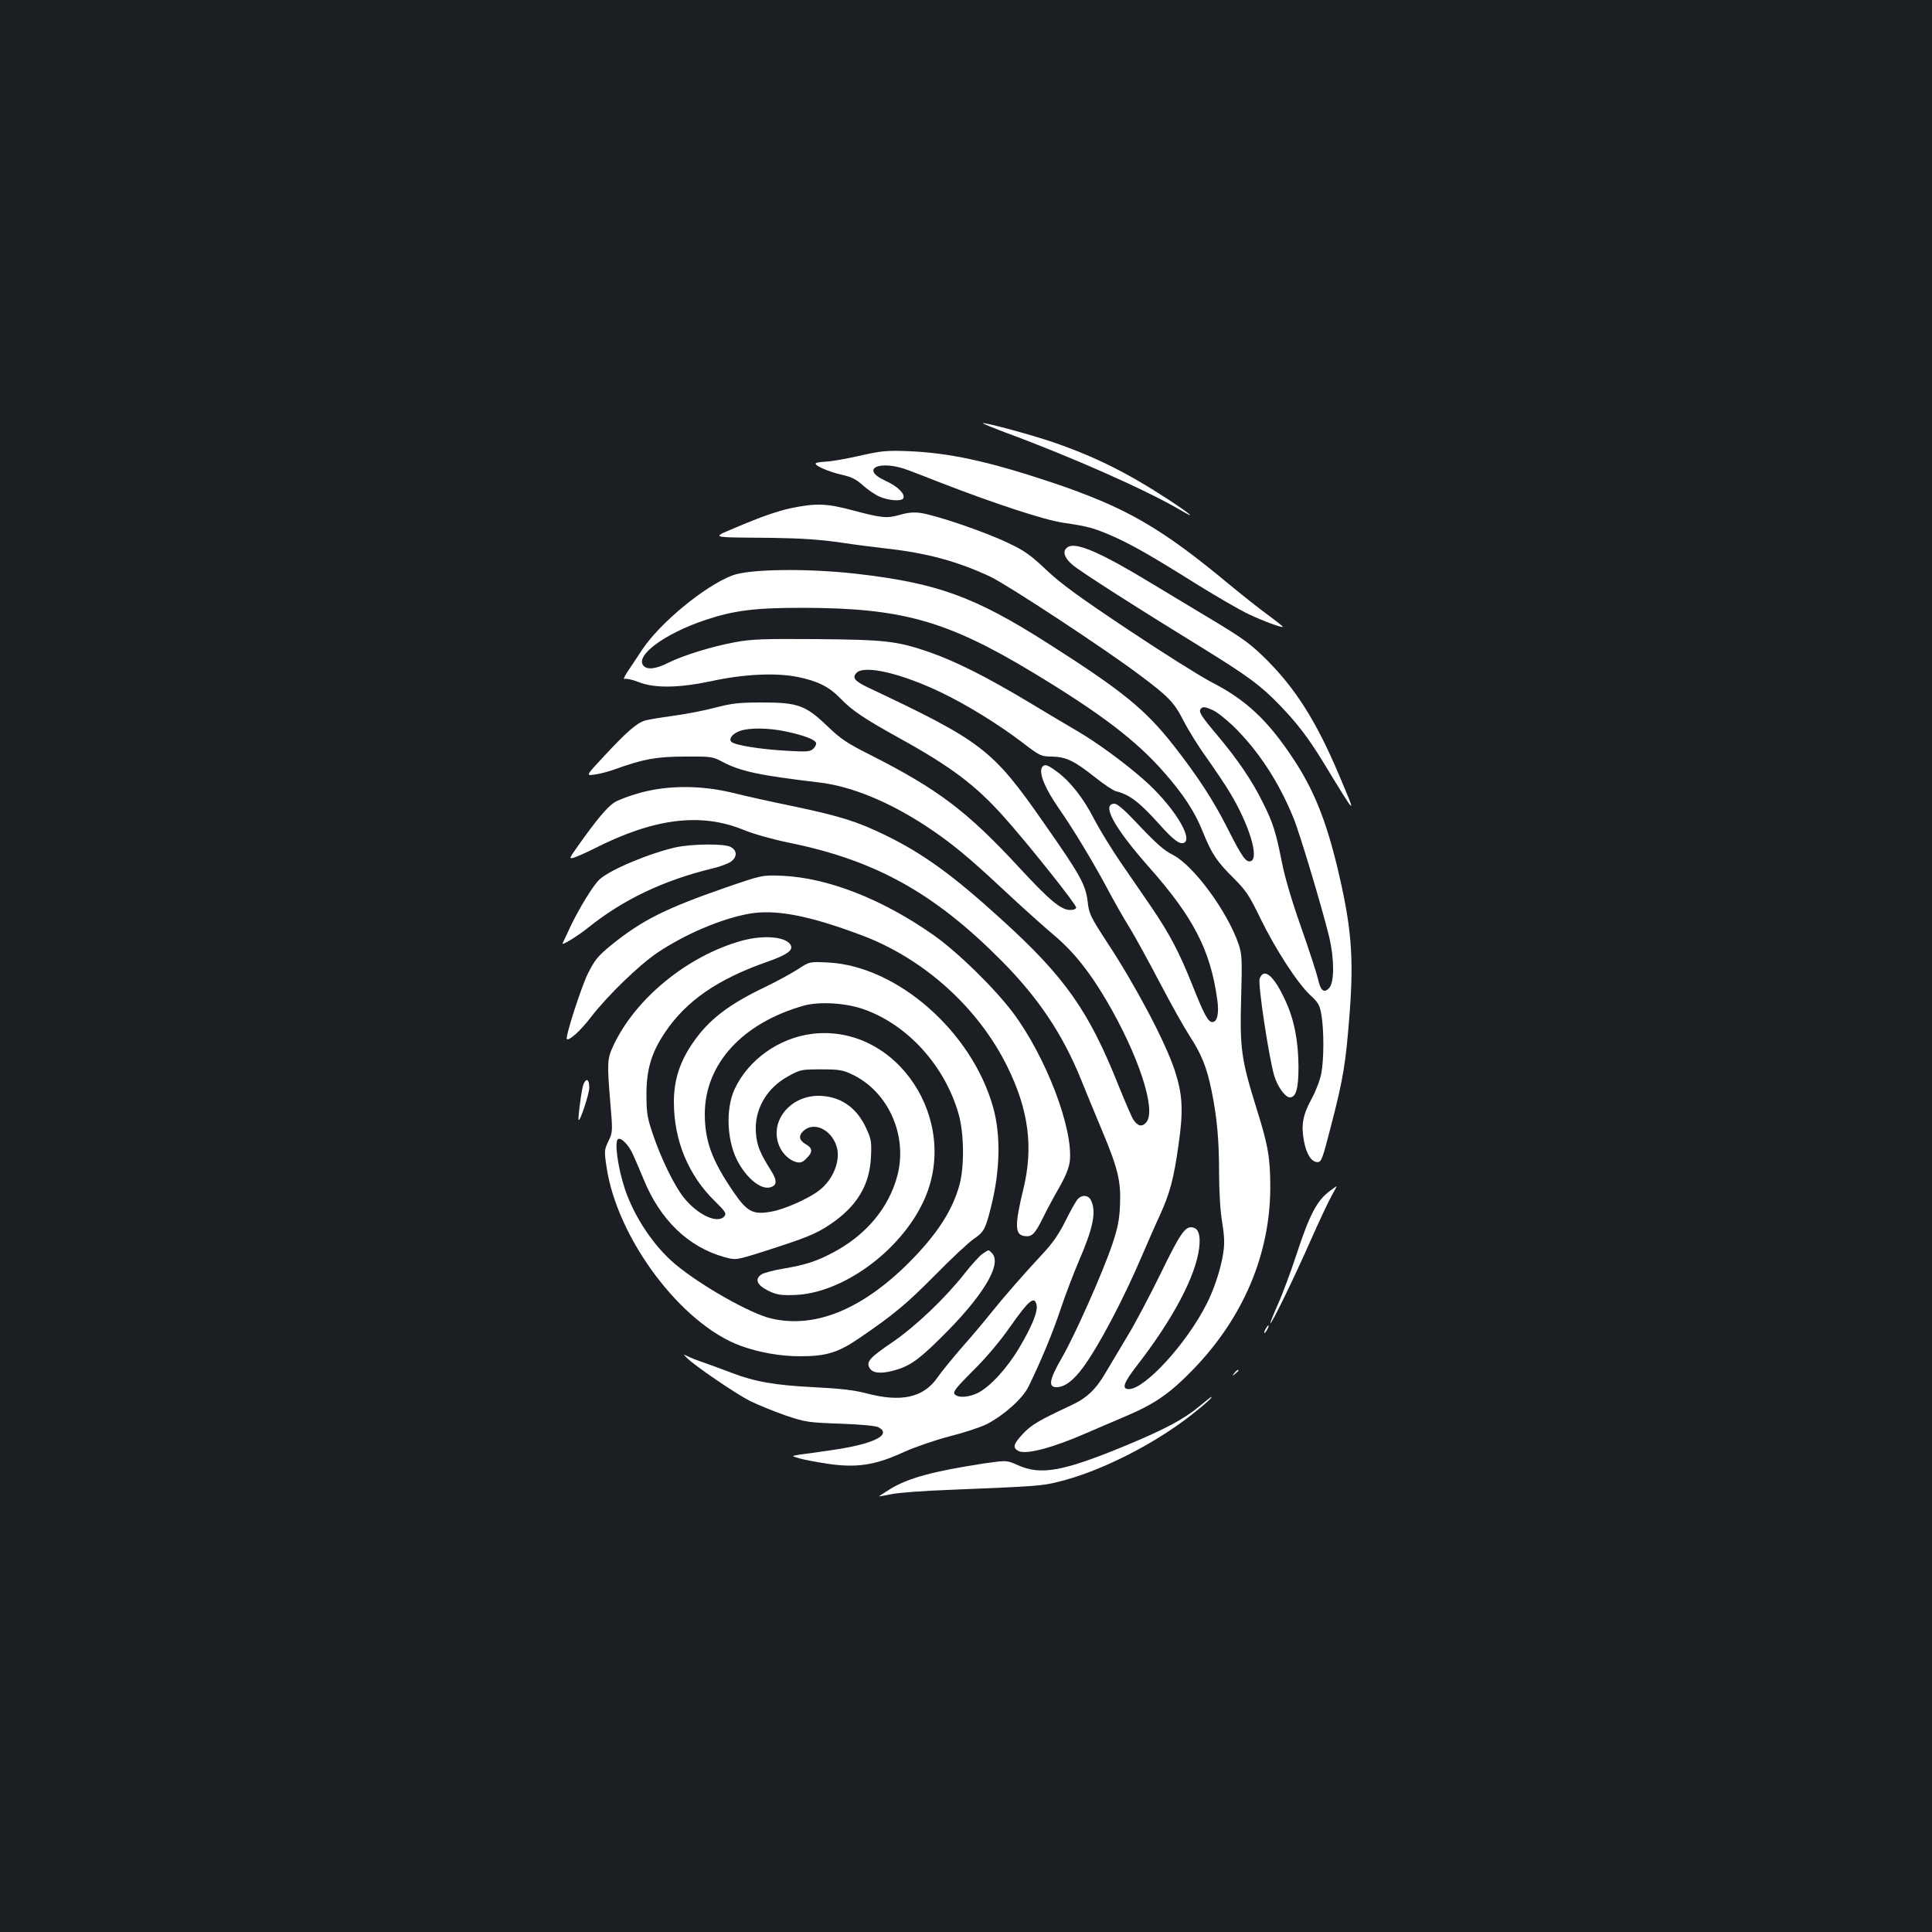 <?xml version="1.0" standalone="no"?>
<!DOCTYPE svg PUBLIC "-//W3C//DTD SVG 20010904//EN"
 "http://www.w3.org/TR/2001/REC-SVG-20010904/DTD/svg10.dtd">
<svg version="1.0" xmlns="http://www.w3.org/2000/svg"
 width="1000pt" height="1000pt" viewBox="0 0 1000 1000"
 preserveAspectRatio="xMidYMid meet">
<rect width="100%" height="100%" fill="#1b1f23"/>
<g transform="translate(0,1000) scale(0.1,-0.1)"
fill="#ffffff" stroke="none">
<path d="M5205 7761 c342 -126 729 -298 903 -400 91 -54 56 -23 -60 53 -213
139 -379 222 -597 297 -111 38 -336 99 -363 99 -7 -1 46 -22 117 -49z"/>
<path d="M4445 7640 c-71 -16 -147 -29 -167 -29 -20 -1 -44 -4 -53 -7 -21 -9
61 -46 139 -63 44 -10 69 -23 101 -52 23 -21 62 -48 86 -59 47 -21 114 -26
124 -10 13 21 -28 63 -91 91 -137 62 -31 112 118 55 35 -13 110 -42 168 -65
279 -108 537 -193 635 -207 124 -18 156 -27 242 -64 97 -41 210 -105 436 -247
109 -68 235 -141 280 -162 78 -37 177 -73 177 -65 0 2 -35 30 -77 61 -43 31
-130 100 -193 152 -364 303 -544 406 -935 537 -325 108 -526 151 -740 159
-106 4 -136 1 -250 -25z"/>
<path d="M4090 7369 c-60 -13 -150 -44 -245 -84 -173 -74 -194 -65 155 -69
145 -2 247 -9 350 -24 80 -12 190 -26 245 -32 206 -23 368 -68 533 -146 91
-44 586 -369 767 -505 154 -115 182 -144 230 -238 24 -47 77 -133 119 -191 41
-58 96 -139 121 -181 100 -165 153 -339 110 -356 -25 -9 -45 18 -122 171 -74
146 -154 268 -278 427 -149 189 -265 283 -651 529 -381 243 -575 313 -999 361
-255 28 -549 24 -636 -10 -144 -56 -373 -245 -466 -385 -25 -39 -60 -90 -75
-113 -18 -27 -23 -41 -14 -37 8 3 41 -4 73 -17 82 -32 207 -30 373 5 168 37
336 45 449 22 104 -21 163 -51 221 -111 58 -61 124 -105 295 -200 278 -153
405 -249 552 -414 121 -135 373 -451 373 -468 0 -8 -12 -13 -31 -13 -47 0
-107 50 -264 220 -270 292 -419 404 -769 582 -120 60 -153 82 -222 148 -114
110 -155 124 -339 124 -120 0 -154 -4 -240 -26 -55 -15 -154 -34 -220 -43 -66
-9 -133 -20 -148 -25 -43 -14 -94 -59 -205 -178 -101 -108 -101 -108 -54 -101
26 3 74 16 107 28 144 52 214 65 360 65 133 1 143 0 190 -25 98 -52 193 -72
505 -109 165 -19 362 -100 555 -227 127 -84 216 -157 405 -334 91 -85 206
-188 256 -230 100 -84 183 -188 270 -336 166 -282 260 -567 208 -631 -22 -27
-45 -22 -68 13 -8 12 -42 91 -76 175 -154 387 -277 562 -603 858 -253 231
-408 343 -602 438 -148 72 -234 99 -475 150 -113 23 -257 55 -320 71 -163 39
-331 39 -475 0 -55 -15 -116 -38 -136 -51 -38 -25 -94 -93 -182 -217 -54 -76
-54 -76 -23 -67 17 6 60 25 96 43 314 160 556 191 780 99 48 -20 148 -48 230
-65 450 -91 755 -260 1105 -613 190 -192 315 -378 411 -615 26 -64 75 -184
110 -267 81 -193 97 -261 91 -384 -3 -74 -12 -118 -40 -201 -48 -143 -194
-472 -262 -589 -63 -109 -71 -150 -27 -150 42 0 87 33 137 101 82 111 209 352
308 584 31 72 71 164 91 206 52 115 71 187 96 363 26 179 21 262 -20 387 -49
147 -200 434 -348 659 -88 135 -95 150 -102 210 -10 90 -36 138 -231 416 -262
376 -316 417 -907 696 -69 33 -83 51 -58 76 41 41 231 -3 437 -102 130 -62
294 -163 414 -254 98 -75 101 -77 160 -78 74 -2 114 -21 224 -108 46 -37 95
-69 109 -72 69 -17 120 -56 225 -173 70 -78 102 -102 124 -94 54 21 -61 201
-211 331 -99 87 -238 188 -333 244 -48 28 -166 98 -262 156 -215 129 -375 209
-509 256 -168 58 -229 65 -587 68 -275 2 -334 0 -420 -16 -120 -22 -269 -68
-347 -107 -63 -32 -109 -37 -128 -14 -43 52 110 165 318 235 152 51 260 64
507 64 513 -1 745 -66 1190 -334 354 -214 537 -353 684 -522 98 -112 156 -201
197 -304 46 -114 72 -153 159 -239 64 -64 81 -89 138 -207 80 -164 193 -337
258 -398 44 -41 50 -52 59 -105 13 -79 13 -227 -1 -301 -6 -33 -28 -91 -50
-131 -46 -85 -55 -135 -40 -218 13 -69 39 -110 70 -110 21 0 26 15 71 190 63
243 76 322 96 585 22 293 8 451 -65 755 -59 243 -122 398 -224 553 -132 201
-246 309 -426 401 -56 29 -249 150 -429 270 -255 170 -349 238 -425 310 -84
79 -114 101 -202 142 -116 56 -375 144 -451 154 -34 5 -67 2 -107 -10 -67 -19
-92 -17 -253 26 -129 34 -183 35 -314 8z m2186 -1044 c20 -8 67 -45 106 -82
129 -125 238 -291 313 -477 35 -86 148 -465 185 -616 26 -111 27 -229 2 -261
-28 -33 -47 -19 -61 47 -8 33 -47 152 -87 266 -47 133 -83 254 -99 335 -31
156 -46 205 -98 308 -56 114 -131 224 -236 349 -87 103 -100 124 -84 139 9 10
20 9 59 -8z m-2209 -111 c91 -19 150 -41 157 -59 2 -7 -4 -21 -15 -31 -17 -15
-33 -16 -136 -10 -133 7 -270 29 -287 46 -16 16 5 43 45 57 48 17 147 16 236
-3z"/>
<path d="M5528 7169 c-31 -18 -22 -55 25 -94 41 -35 345 -229 692 -442 216
-134 282 -183 376 -280 93 -96 149 -170 225 -293 181 -297 180 -296 82 -65
-114 269 -220 437 -368 586 -80 80 -120 110 -250 189 -85 51 -246 148 -357
215 -254 154 -382 210 -425 184z"/>
<path d="M5397 6033 c-25 -25 8 -109 86 -221 71 -101 179 -281 250 -414 31
-59 82 -149 114 -200 31 -51 102 -181 158 -288 56 -107 125 -230 153 -273 60
-92 88 -160 113 -282 28 -137 39 -255 39 -428 0 -94 6 -196 16 -254 12 -75 13
-111 5 -162 -12 -78 -47 -185 -86 -261 -103 -204 -319 -440 -402 -440 -39 0
-27 33 42 122 186 240 305 464 322 610 7 60 -2 95 -28 103 -42 14 -66 -20
-172 -238 -57 -116 -135 -264 -174 -327 -38 -63 -88 -147 -111 -186 -49 -85
-98 -131 -178 -168 -169 -79 -206 -101 -249 -147 -50 -53 -55 -73 -24 -89 38
-21 177 16 349 91 52 23 147 63 210 90 150 64 227 118 348 243 258 268 395
593 397 936 0 157 -11 222 -72 415 -78 251 -86 306 -79 566 6 207 4 230 -13
282 -59 171 -233 407 -340 462 -49 25 -83 55 -204 183 -47 50 -85 82 -98 82
-70 0 -4 -122 178 -328 230 -260 317 -428 353 -682 11 -75 1 -120 -25 -120
-22 0 -42 37 -105 195 -68 170 -116 261 -214 405 -40 58 -111 161 -158 230
-47 69 -107 167 -134 219 -55 108 -124 196 -192 246 -47 35 -63 41 -75 28z"/>
<path d="M3501 5615 c-139 -31 -345 -117 -399 -168 -32 -30 -103 -146 -149
-242 -20 -44 -39 -83 -41 -87 -8 -16 77 36 133 81 179 144 390 245 643 306 39
9 84 26 98 37 31 25 29 58 -6 75 -33 17 -197 15 -279 -2z"/>
<path d="M3756 5406 c-311 -108 -431 -168 -590 -296 -71 -58 -86 -76 -122
-147 -35 -69 -119 -331 -110 -341 11 -11 71 43 126 115 85 110 246 266 340
330 144 97 329 176 474 203 137 25 310 -7 586 -111 323 -121 605 -376 755
-682 109 -222 134 -414 83 -627 -47 -193 -46 -242 6 -248 37 -5 52 10 93 92
19 39 57 110 84 157 34 59 51 102 56 136 20 170 -124 545 -295 773 -97 128
-285 312 -410 400 -263 185 -545 296 -782 307 -105 4 -105 4 -294 -61z"/>
<path d="M3840 5131 c-282 -78 -554 -301 -667 -547 -30 -65 -31 -86 -14 -292
13 -150 12 -153 -10 -199 -21 -44 -22 -51 -10 -130 53 -371 387 -817 695 -929
97 -35 206 -54 308 -54 134 0 196 19 303 92 183 125 243 175 395 328 85 87
176 171 201 188 51 34 60 51 88 163 48 190 52 374 11 519 -110 391 -496 729
-852 748 -98 5 -98 5 -160 -36 -35 -22 -110 -63 -168 -91 -189 -90 -293 -170
-374 -289 -68 -98 -98 -194 -98 -306 0 -199 75 -380 213 -514 53 -52 60 -63
49 -77 -35 -42 -139 6 -212 98 -49 62 -117 202 -159 327 -28 82 -33 109 -33
200 -1 131 25 221 96 326 109 163 273 276 527 365 100 35 135 58 125 84 -18
46 -137 58 -254 26z m628 -354 c230 -80 423 -294 494 -544 28 -100 30 -267 5
-363 -36 -134 -116 -258 -262 -405 -245 -244 -488 -343 -715 -289 -106 25
-360 168 -493 279 -111 92 -213 244 -262 389 -37 111 -56 248 -36 260 16 10
56 -31 78 -81 12 -26 36 -83 54 -126 85 -210 231 -351 416 -403 61 -17 61 -17
195 25 232 74 279 93 354 143 139 93 206 204 212 350 4 77 1 93 -23 145 -47
104 -123 161 -225 170 -160 15 -283 -126 -226 -260 17 -40 53 -73 88 -82 21
-5 33 -1 52 19 34 33 33 53 -4 74 -33 19 -38 42 -14 66 53 53 145 13 174 -77
23 -72 -17 -174 -92 -230 -53 -41 -179 -97 -244 -108 -96 -18 -127 -2 -197
101 -112 163 -149 264 -149 405 1 259 195 470 513 560 80 22 215 14 307 -18z"/>
<path d="M4205 4649 c-173 -21 -332 -134 -403 -287 -49 -107 -39 -281 23 -385
48 -83 115 -134 160 -123 38 10 39 35 4 90 -54 85 -71 127 -76 186 -12 123 53
238 168 300 61 34 68 35 169 35 92 0 112 -3 160 -26 187 -88 289 -315 235
-523 -44 -168 -163 -310 -335 -400 -85 -45 -142 -63 -253 -82 -51 -8 -102 -22
-115 -30 -37 -24 -25 -55 33 -84 42 -21 63 -25 131 -23 247 4 552 223 674 485
195 417 -137 919 -575 867z"/>
<path d="M6520 4935 c-10 -27 46 -399 75 -502 16 -55 57 -113 81 -113 32 0 45
45 45 158 -1 135 -22 243 -67 341 -60 131 -111 175 -134 116z"/>
<path d="M3020 4388 c-9 -20 -30 -179 -25 -185 7 -10 55 135 55 167 0 44 -15
53 -30 18z"/>
<path d="M6885 3837 c-68 -50 -106 -121 -175 -332 -29 -88 -72 -204 -96 -257
-24 -54 -41 -98 -39 -98 9 0 125 240 206 423 44 100 94 206 110 235 16 28 28
52 27 52 -2 0 -16 -11 -33 -23z"/>
<path d="M5578 3793 c-9 -10 -37 -60 -63 -112 -32 -65 -67 -116 -113 -165
-105 -113 -202 -224 -272 -311 -35 -44 -103 -125 -152 -180 -48 -55 -104 -124
-125 -154 -73 -106 -189 -131 -372 -82 -62 16 -132 24 -270 31 -199 10 -304
28 -426 75 -38 15 -100 37 -136 50 -36 12 -76 28 -90 35 -24 12 -24 12 -4 -8
40 -41 252 -185 328 -224 44 -21 127 -55 185 -75 101 -34 116 -36 282 -42 110
-4 183 -11 198 -19 71 -40 -31 -88 -251 -119 -62 -9 -132 -19 -157 -22 -45 -7
-45 -7 -4 -19 23 -7 88 -19 145 -28 153 -23 250 -8 399 61 53 24 157 60 233
80 76 19 164 48 195 64 89 46 185 132 215 193 65 133 124 274 167 403 26 77
68 187 93 245 75 173 92 256 65 315 -13 30 -47 33 -70 8z m-213 -546 c9 -33
-24 -113 -90 -224 -63 -106 -149 -199 -212 -232 -48 -24 -105 -28 -122 -7 -10
12 9 35 97 123 67 66 140 153 190 225 97 138 126 162 137 115z"/>
<path d="M5088 3512 c-15 -9 -57 -55 -94 -102 -103 -131 -256 -276 -376 -358
-115 -78 -135 -100 -118 -131 14 -28 57 -33 122 -16 81 21 129 53 241 164 223
218 327 389 271 445 -19 19 -13 19 -46 -2z"/>
<path d="M6550 3120 c-6 -11 -8 -20 -6 -20 3 0 10 9 16 20 6 11 8 20 6 20 -3
0 -10 -9 -16 -20z"/>
<path d="M6389 2893 c-13 -16 -12 -17 4 -4 9 7 17 15 17 17 0 8 -8 3 -21 -13z"/>
<path d="M6208 2721 c-85 -70 -182 -121 -400 -211 -310 -127 -422 -146 -539
-94 -58 26 -58 26 -171 10 -268 -41 -397 -76 -490 -133 -32 -20 -58 -37 -58
-38 0 -1 28 4 63 11 34 8 175 18 312 23 440 18 469 20 552 41 212 51 491 191
688 345 69 54 117 97 104 94 -2 0 -30 -22 -61 -48z"/>
</g>
</svg>
